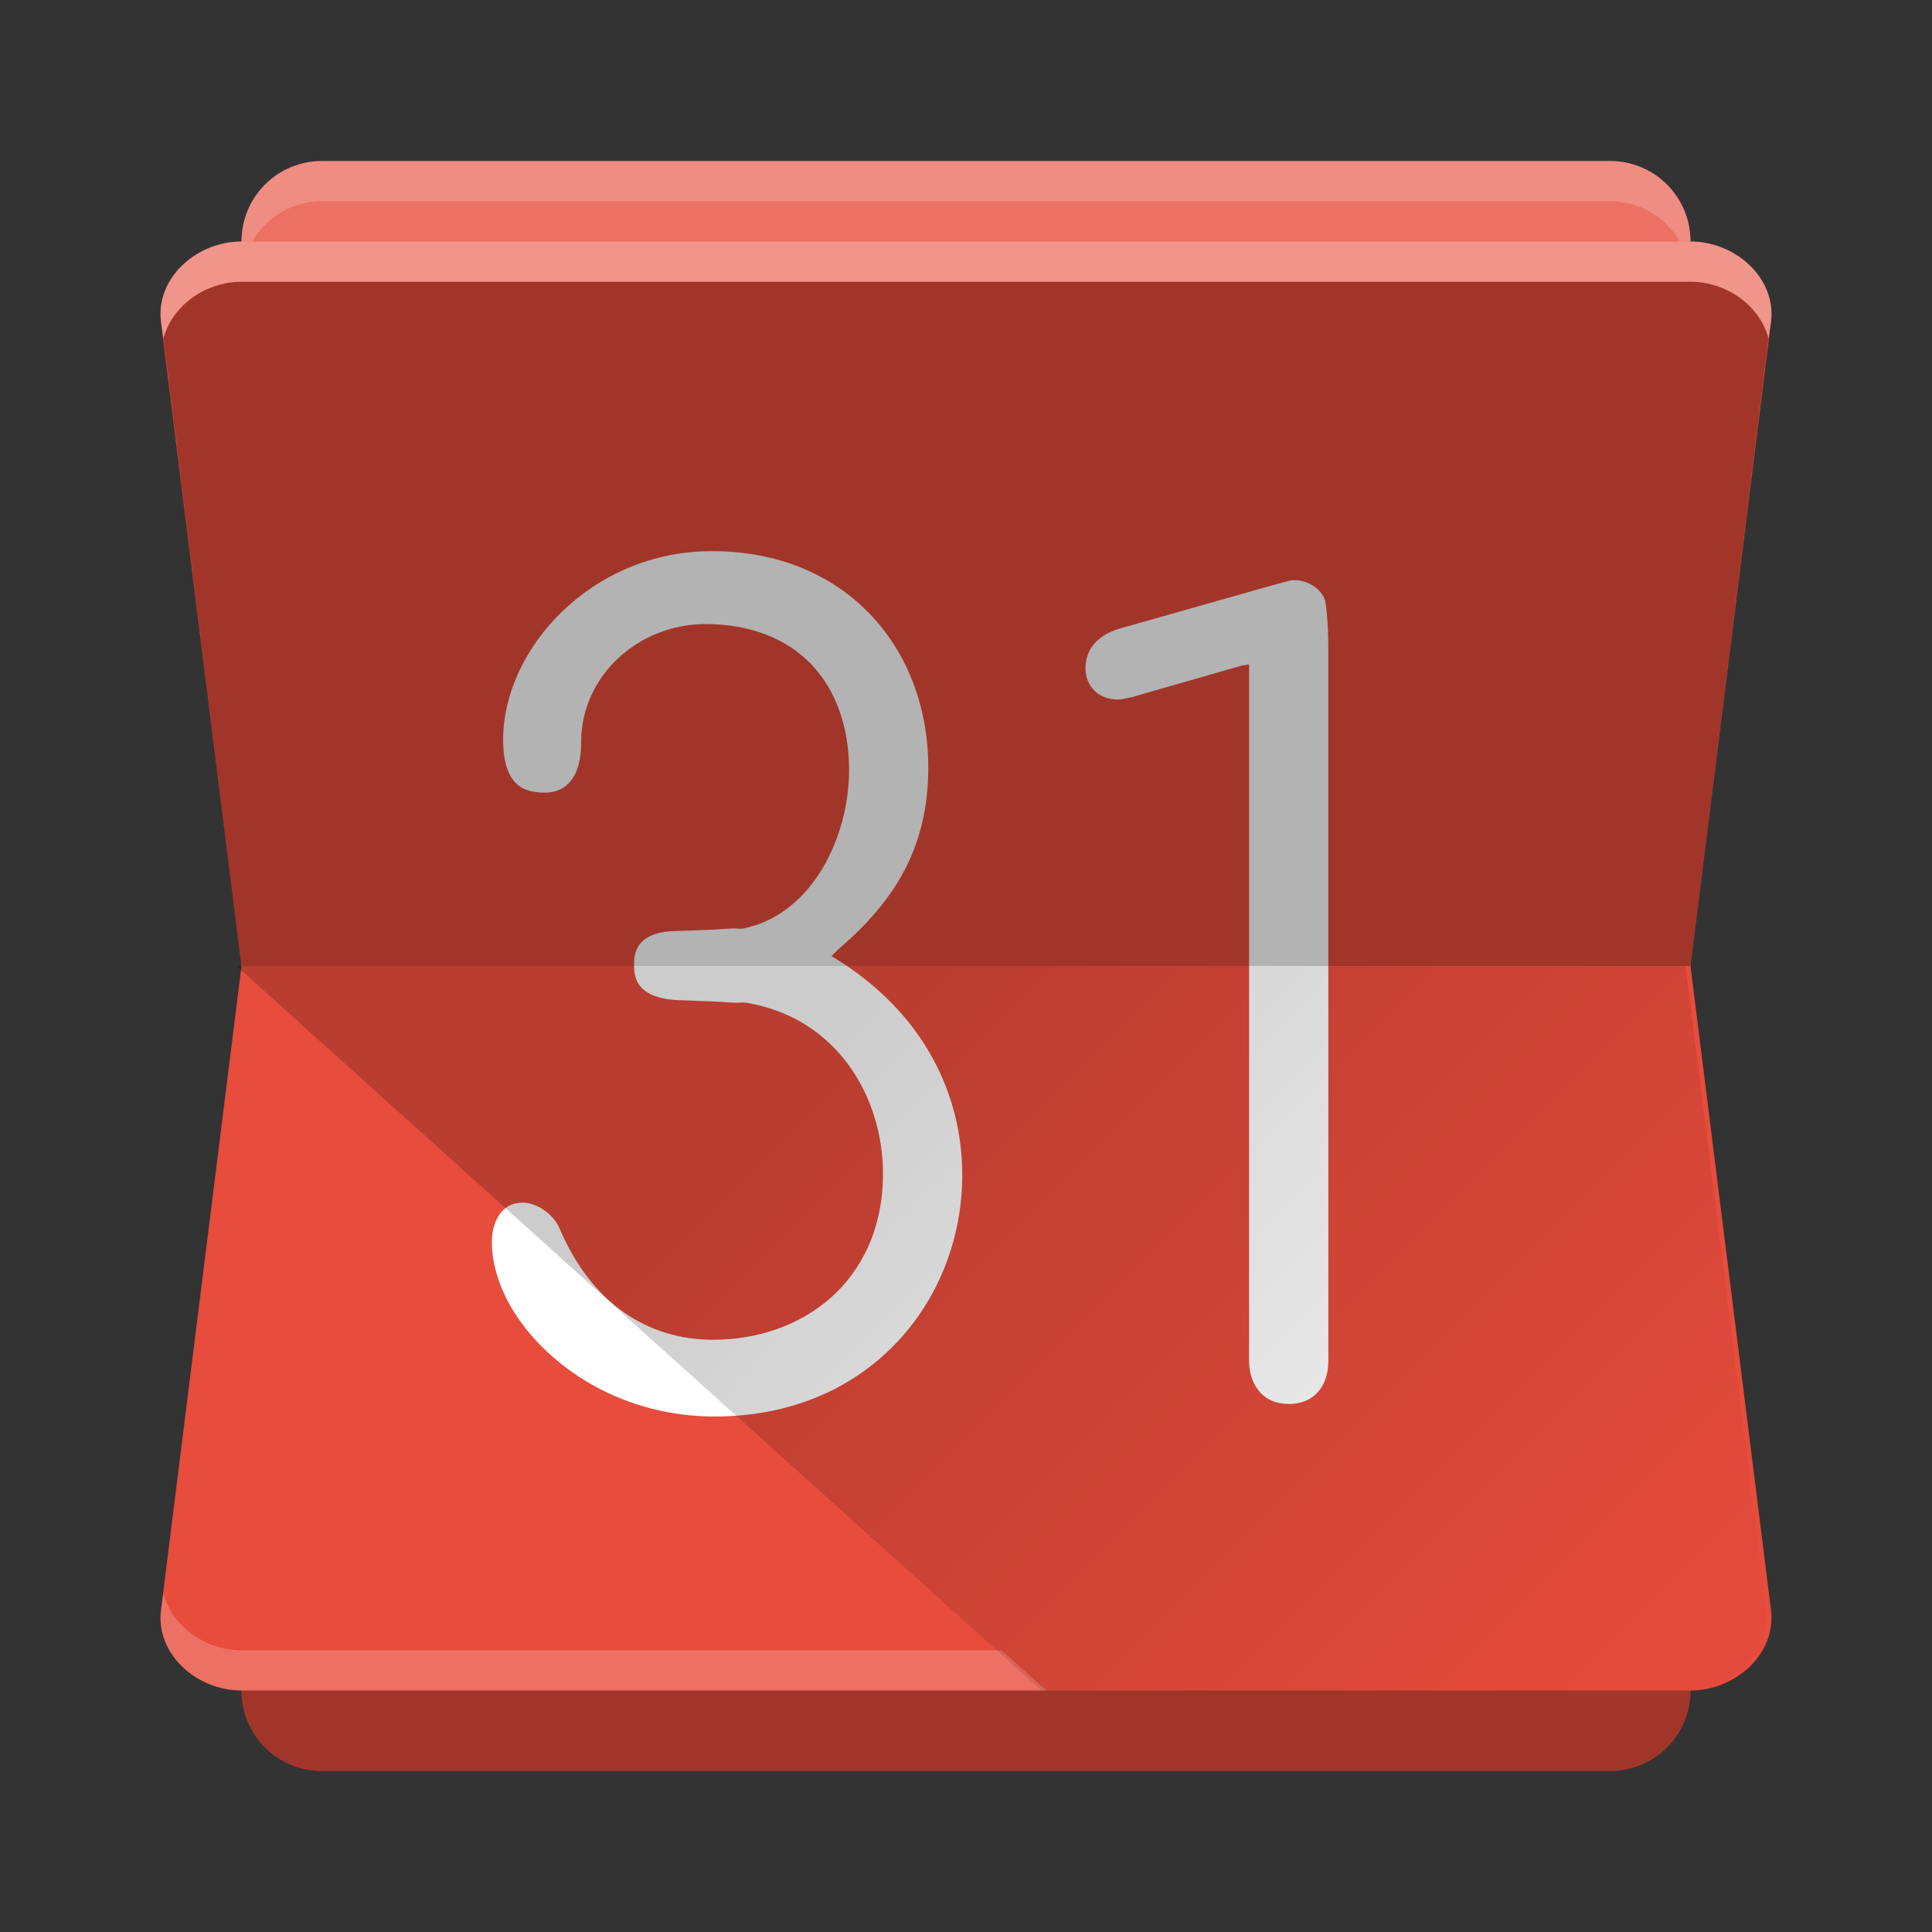 <svg xmlns="http://www.w3.org/2000/svg" xmlns:xlink="http://www.w3.org/1999/xlink" id="svg2817" width="48" height="48" version="1.0"><rect width="100%" height="100%" fill="#333333" stroke="none"/><defs id="defs2819"><linearGradient id="linearGradient5801" x1="160" x2="180" y1="180" y2="200" gradientTransform="translate(-134.12 -161)" gradientUnits="userSpaceOnUse"><stop id="stop3683" offset="0"/><stop id="stop3685" offset="1" stop-opacity="0"/></linearGradient></defs><g id="g4460" transform="translate(0,1)"><path id="path4148-8" fill="#e74c3c" d="m6 23v18c0 1.108 0.892 2 2 2h32c1.108 0 2-0.892 2-2v-18z"/><path id="path4194-6" d="m6 23v18c0 1.108 0.892 2 2 2h32c1.108 0 2-0.892 2-2v-18z" opacity=".3"/><path id="rect4203-3" fill="#e74c3c" d="m6 23-2 16c-0.137 1.099 0.892 2 2 2h36c1.108 0 2.137-0.901 2-2l-2-16z"/><path id="rect4002-3" fill="#ec7063" d="m8 3c-1.108 0-2 0.892-2 2v18h36v-18c0-1.108-0.892-2-2-2z"/><path id="path4220-7" fill="#fff" d="m8 3c-1.108 0-2 0.892-2 2v1c0-1.108 0.892-2 2-2h32c1.108 0 2 0.892 2 2v-1c0-1.108-0.892-2-2-2z" opacity=".2"/><path id="path4081-2" fill="#e74c3c" d="m6 5c-1.108 0-2.137 0.901-2 2l2 16h36l2-16c0.137-1.099-0.892-2-2-2z"/><path id="path4179" fill="#fff" d="m17.688 12.693c-2.999 0-5.188 2.432-5.188 4.688 0 0.442 0.084 0.786 0.25 1 0.166 0.214 0.409 0.312 0.781 0.312 0.323 0 0.538-0.129 0.688-0.344 0.15-0.214 0.219-0.521 0.219-0.906 0-1.654 1.422-2.938 3.094-2.938 1.11 0 2.012 0.36 2.625 1 0.613 0.64 0.938 1.559 0.938 2.625 0 0.825-0.222 1.707-0.656 2.438-0.435 0.731-1.095 1.322-1.969 1.5-0.072 0.015-0.168-0.007-0.312 0s-0.32 0.025-0.5 0.031c-0.361 0.012-0.718 0.031-0.812 0.031-0.4 0-0.675 0.084-0.844 0.219-0.169 0.135-0.25 0.32-0.25 0.625 0 0.29 0.074 0.481 0.25 0.625s0.461 0.237 0.875 0.25c0.094 0 0.447 0.019 0.812 0.031 0.183 0.006 0.383 0.024 0.531 0.031s0.245-0.011 0.312 0c2.287 0.376 3.406 2.371 3.406 4.25 0 1.354-0.525 2.403-1.312 3.094-0.788 0.691-1.838 1.031-2.906 1.031-1.621 0-3.011-0.888-3.812-2.75-0.172-0.416-0.618-0.656-0.907-0.656-0.213 0-0.388 0.06-0.531 0.219-0.143 0.159-0.25 0.416-0.25 0.75 0 0.607 0.224 1.284 0.656 1.906 0.895 1.302 2.658 2.438 4.875 2.438 3.9 0 6.156-2.938 6.156-6 0-1.996-0.95-3.997-3.094-5.344l-0.156-0.094 0.156-0.156c1.354-1.16 2.25-2.476 2.25-4.531 0-2.954-2.032-5.375-5.375-5.375zm14.438 0.719c-0.077 0-0.19 0.039-4.25 1.188-0.678 0.183-0.906 0.588-0.906 1 0 0.482 0.351 0.781 0.812 0.781 0.081 0 0.197-0.033 0.344-0.062l2.719-0.781 0.188-0.031v17.312c0 0.317 0.108 0.595 0.281 0.781 0.173 0.187 0.406 0.281 0.719 0.281 0.595 0 0.969-0.427 0.969-1.062v-17.594c0-0.389-0.011-0.681-0.031-0.906s-0.04-0.393-0.062-0.438c-0.088-0.221-0.365-0.469-0.781-0.469z"/><path id="path4146-1" d="m6 6c-0.899 0-1.723 0.596-1.938 1.406l1.938 15.594h36l1.938-15.594c-0.215-0.81-1.039-1.406-1.938-1.406z" opacity=".3"/><path id="path4200-8" fill="#fff" d="m6 5c-1.108 0-2.137 0.901-2 2l0.062 0.406c0.214-0.811 1.039-1.406 1.938-1.406h36c0.899 0 1.723 0.595 1.938 1.406l0.062-0.406c0.137-1.099-0.892-2-2-2z" opacity=".4"/><path id="path4211-7" fill="#fff" d="m4.062 38.594-0.062 0.406c-0.137 1.099 0.892 2 2 2h20l-1.124-1h-18.876c-0.899 0-1.723-0.595-1.938-1.406z" opacity=".2"/><path id="path4124-6" fill="url(#linearGradient5801)" d="m5.876 23 20 18h16c1.108 0 2.122-0.899 2-2l-2-16z" opacity=".2"/></g></svg>